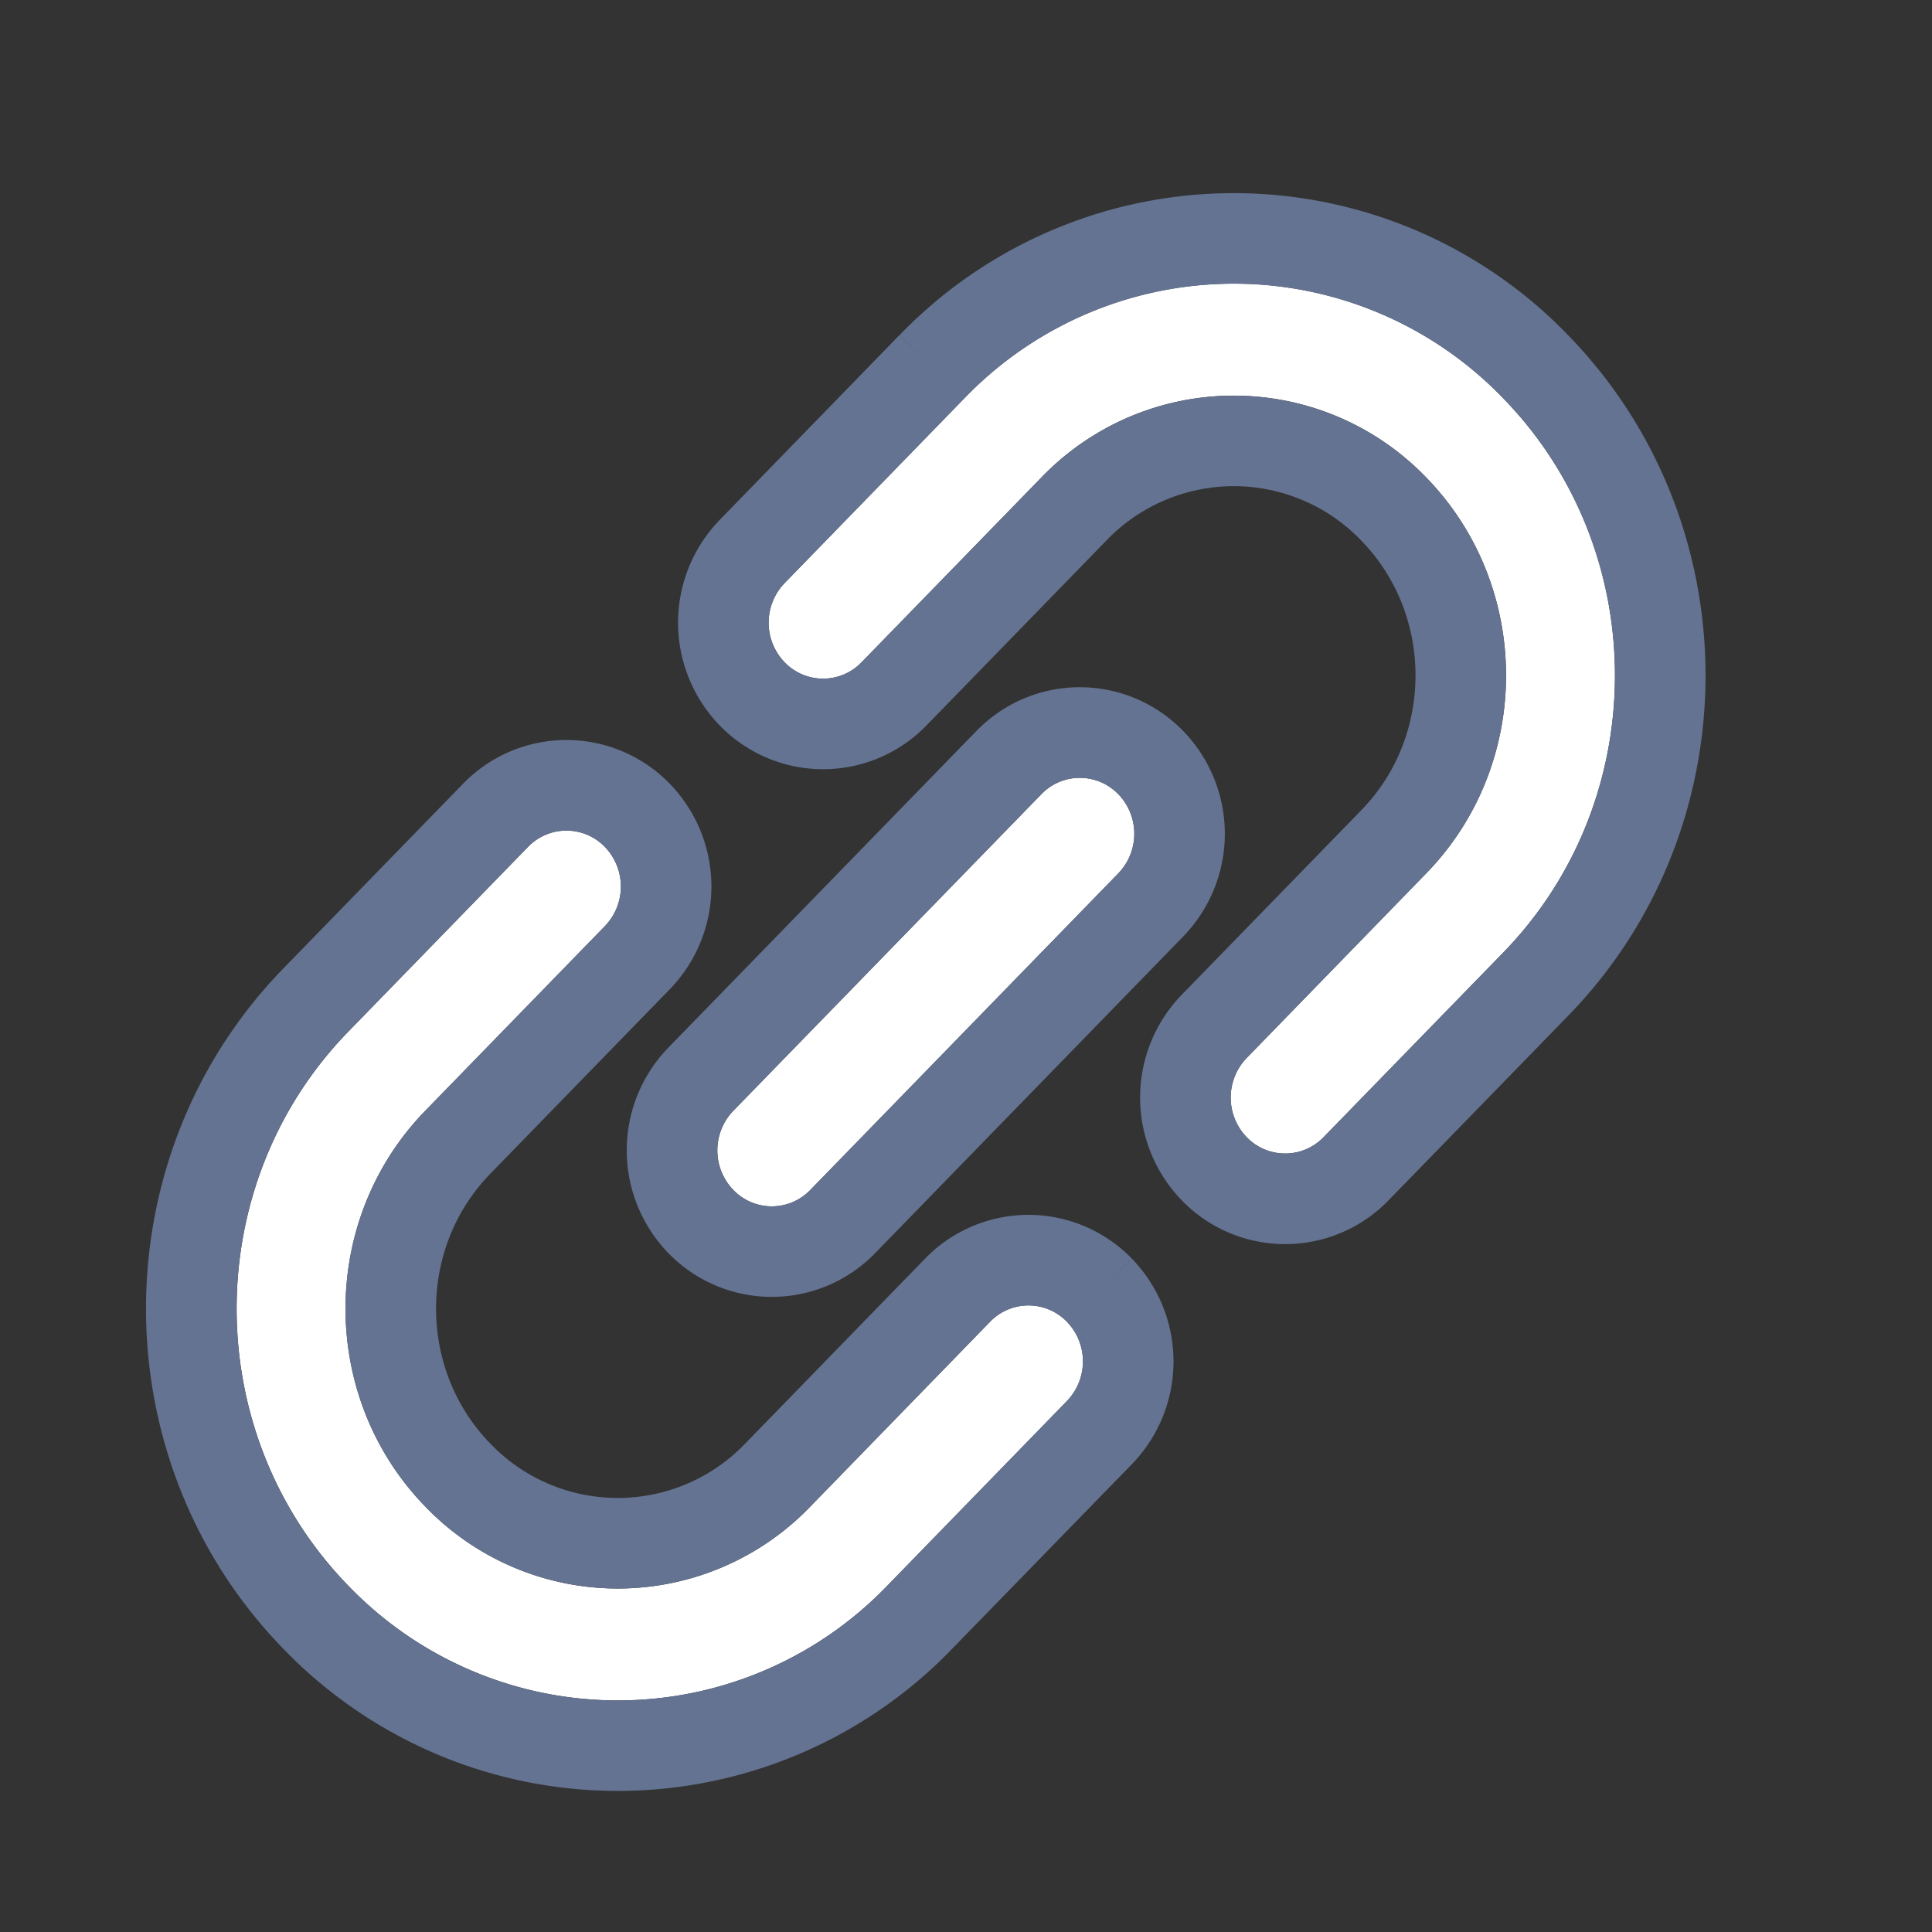 <svg xmlns="http://www.w3.org/2000/svg" width="32" height="32" fill="none"><rect width="100%" height="100%" fill="#333333" stroke="none"/><path fill="#fff" fill-rule="evenodd" d="M20.648 18.834a.945.945 0 0 1 0-1.31l2.976-3.06c1.761-1.81 1.761-4.744 0-6.554a4.424 4.424 0 0 0-6.377 0l-2.976 3.059a.885.885 0 0 1-1.276 0 .945.945 0 0 1 0-1.311l2.976-3.06a6.194 6.194 0 0 1 8.929 0c2.465 2.535 2.465 6.643 0 9.178l-2.976 3.058a.885.885 0 0 1-1.276 0ZM10.02 14.028a.945.945 0 0 1 0 1.311l-2.976 3.059c-1.761 1.81-1.761 4.744 0 6.555a4.424 4.424 0 0 0 6.378 0l2.976-3.06a.885.885 0 0 1 1.275 0 .945.945 0 0 1 0 1.312l-2.976 3.059a6.193 6.193 0 0 1-8.928 0c-2.466-2.534-2.466-6.643 0-9.177l2.976-3.059a.885.885 0 0 1 1.275 0Zm8.504.437a.945.945 0 0 0 0-1.31.885.885 0 0 0-1.276 0l-5.102 5.243a.945.945 0 0 0 0 1.311.885.885 0 0 0 1.276 0l5.102-5.244Z" clip-rule="evenodd"/><path fill="#647392" fill-rule="evenodd" d="M19.573 19.88a2.445 2.445 0 0 1 0-3.403l2.976-3.059c1.195-1.227 1.195-3.234 0-4.462a2.924 2.924 0 0 0-4.227 0l-2.976 3.059a2.385 2.385 0 0 1-3.426 0 2.445 2.445 0 0 1 0-3.403l2.976-3.06L15.971 6.6l-2.976 3.059a.945.945 0 0 0 0 1.31.885.885 0 0 0 1.276 0l2.976-3.058a4.424 4.424 0 0 1 6.377 0c1.761 1.81 1.761 4.745 0 6.554l-2.976 3.06a.945.945 0 0 0 0 1.31.885.885 0 0 0 1.276 0l2.976-3.059c2.465-2.534 2.465-6.642 0-9.176a6.194 6.194 0 0 0-8.929 0l-1.075-1.046a7.693 7.693 0 0 1 11.079 0c3.032 3.116 3.032 8.152 0 11.269l-2.976 3.058a2.385 2.385 0 0 1-3.426 0Zm-1.765 1.882.94-.914a2.445 2.445 0 0 1 0 3.403l-2.977 3.058a7.693 7.693 0 0 1-11.078 0c-3.033-3.116-3.033-8.152 0-11.268l2.976-3.059a2.385 2.385 0 0 1 3.425 0 2.445 2.445 0 0 1 0 3.403l-2.976 3.059c-1.194 1.228-1.194 3.235 0 4.463a2.924 2.924 0 0 0 4.228 0l2.976-3.06a2.385 2.385 0 0 1 3.425 0l-.939.915Zm1.79-9.654a2.445 2.445 0 0 1 0 3.403l-5.102 5.244a2.385 2.385 0 0 1-3.426 0 2.445 2.445 0 0 1 0-3.403l5.102-5.244a2.385 2.385 0 0 1 3.426 0Zm-9.579 3.231a.945.945 0 0 0 0-1.31.885.885 0 0 0-1.275 0l-2.976 3.058c-2.466 2.534-2.466 6.643 0 9.177a6.193 6.193 0 0 0 8.928 0l2.976-3.06a.945.945 0 0 0 0-1.31.885.885 0 0 0-1.275 0l-2.976 3.059a4.424 4.424 0 0 1-6.378 0c-1.761-1.81-1.761-4.745 0-6.555l2.976-3.059Zm8.504-2.185a.945.945 0 0 1 0 1.311L13.42 19.71a.885.885 0 0 1-1.276 0 .945.945 0 0 1 0-1.31l5.102-5.245a.885.885 0 0 1 1.276 0Z" clip-rule="evenodd"/></svg>